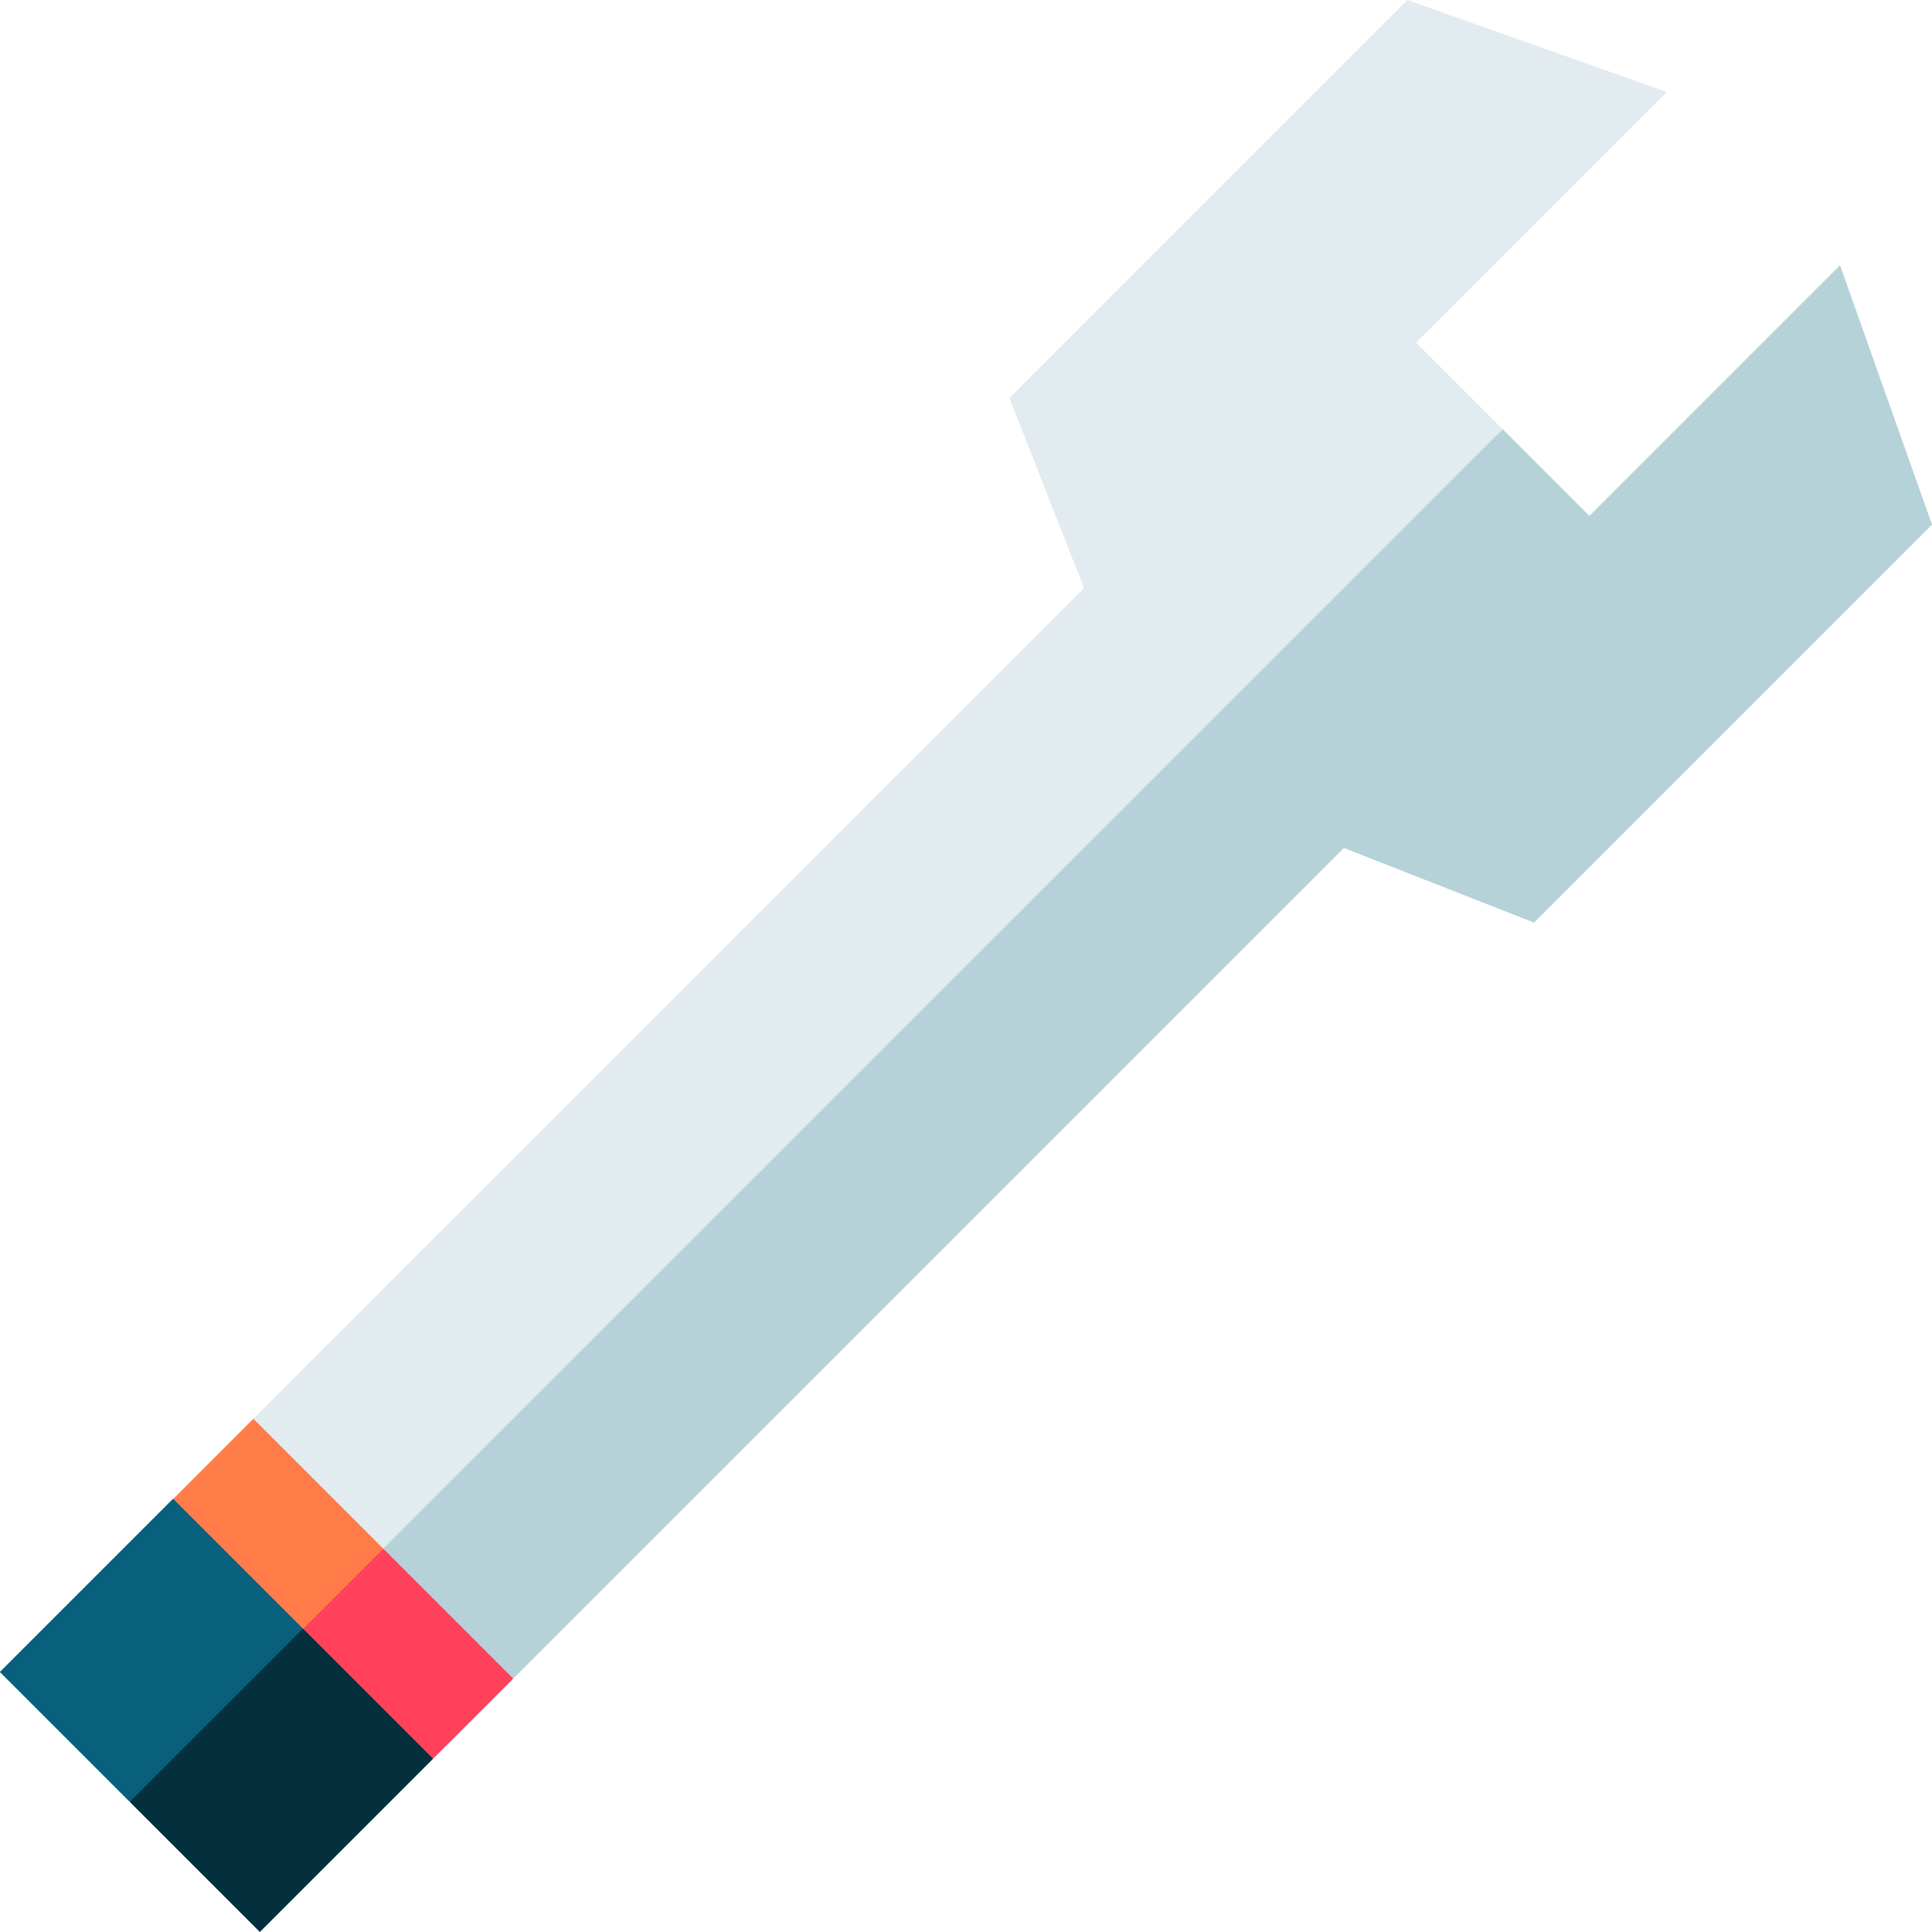 <svg id="Capa_1" enable-background="new 0 0 512 512" height="512" viewBox="0 0 512 512" width="512" xmlns="http://www.w3.org/2000/svg"><g><path d="m487.625 70.287-66.435 66.434-22.955-22.956-324.967 296.66 62.741 34.433 220.14-220.14 50.392 19.784 105.459-105.458z" fill="#b4d2d7"/><path d="m398.235 113.765-22.956-22.955 66.434-66.434-68.756-24.376-105.459 105.459 19.784 50.392-220.14 220.14 20.28 48.587z" fill="#e1ebf0"/><path d="m52.038 431.655 62.74 34.434 21.231-21.231-34.434-34.433z" fill="#ff415b"/><path d="m101.575 410.425-34.433-34.434-21.231 21.231 20.28 48.587z" fill="#ff7c48"/><path d="m34.433 477.567 34.434 34.433 45.911-45.911-34.433-34.434-37.109 8.802z" fill="#04303e"/><path d="m7.708 413.046h64.929v48.696h-64.929z" fill="#09607d" transform="matrix(.707 -.707 .707 .707 -297.518 156.516)"/></g></svg>